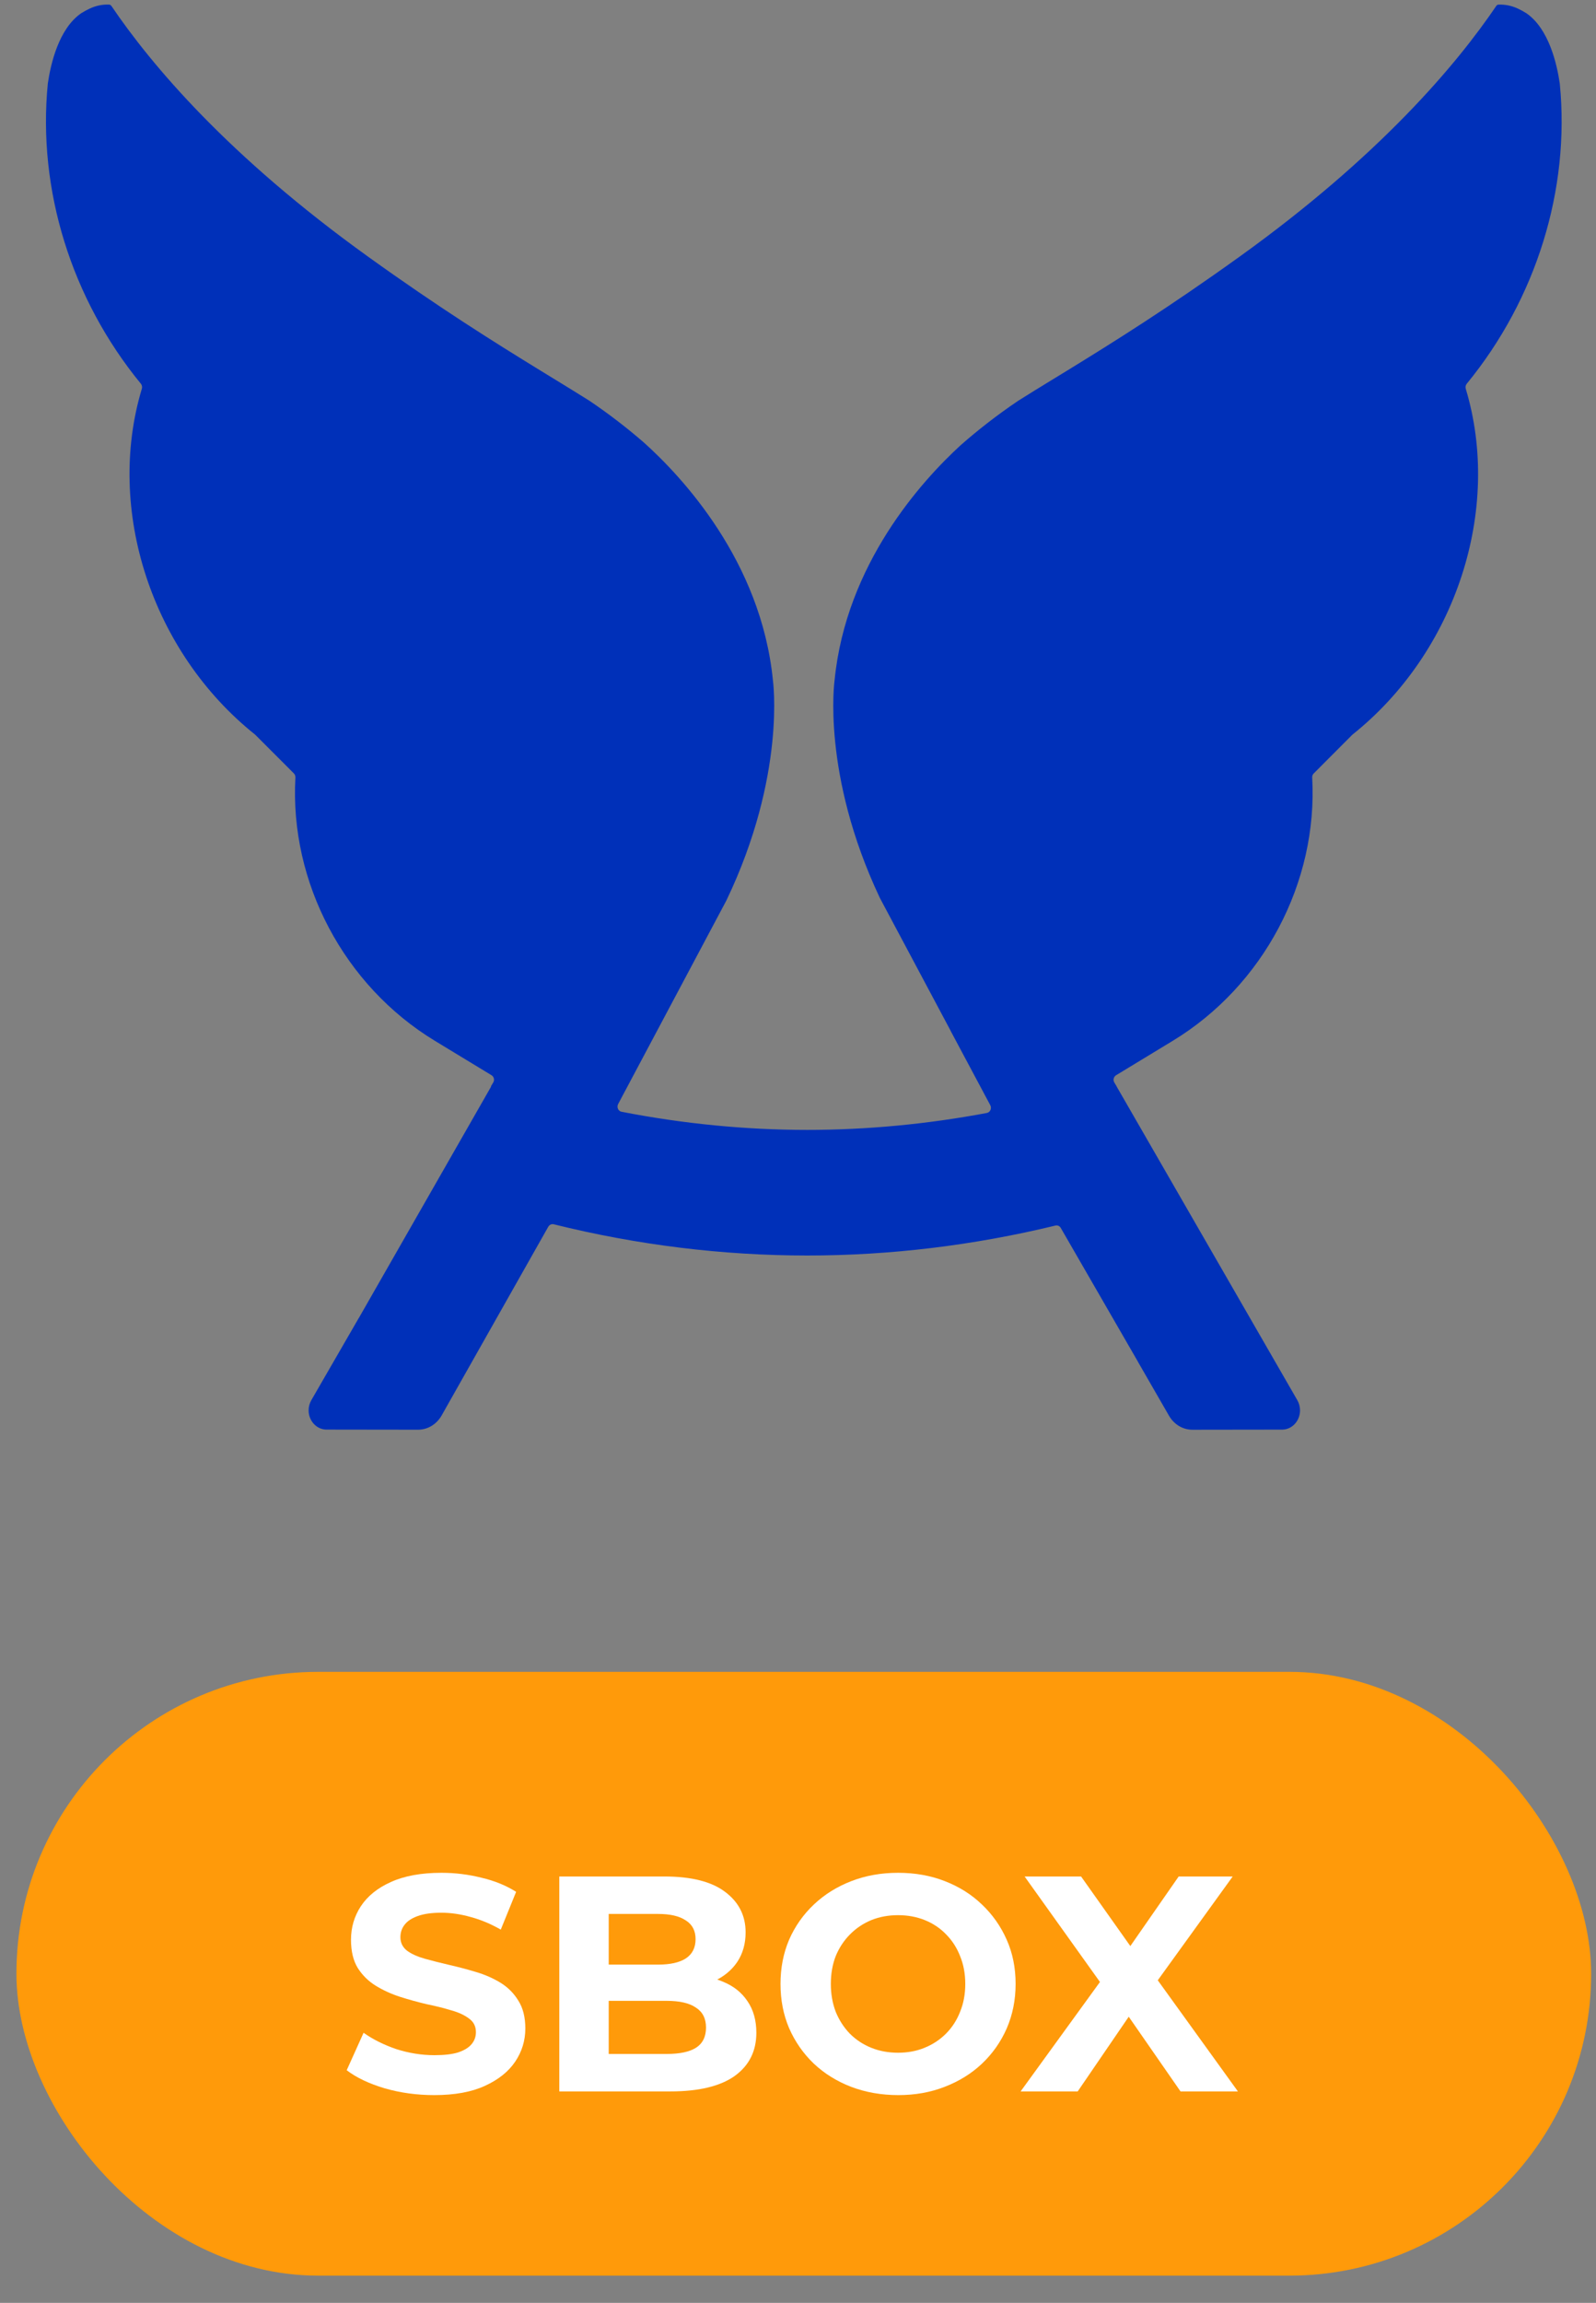 <svg width="52" height="75" viewBox="0 0 52 75" fill="none" xmlns="http://www.w3.org/2000/svg">
<rect x="0" y="0" width="52" height="75" fill="#808080" stroke="none"/>
<rect x="0.535" y="54.449" width="51.307" height="19.665" rx="9.832" fill="#FF9A0A"/>
<path d="M14.146 68.234C13.586 68.234 13.05 68.161 12.536 68.014C12.023 67.861 11.61 67.664 11.296 67.424L11.846 66.204C12.146 66.417 12.499 66.594 12.906 66.734C13.319 66.867 13.736 66.934 14.156 66.934C14.476 66.934 14.733 66.904 14.926 66.844C15.126 66.777 15.273 66.687 15.366 66.574C15.46 66.461 15.506 66.331 15.506 66.184C15.506 65.997 15.433 65.851 15.286 65.744C15.139 65.631 14.946 65.541 14.706 65.474C14.466 65.401 14.2 65.334 13.906 65.274C13.62 65.207 13.329 65.127 13.036 65.034C12.749 64.941 12.486 64.821 12.246 64.674C12.006 64.527 11.809 64.334 11.656 64.094C11.509 63.854 11.436 63.547 11.436 63.174C11.436 62.774 11.543 62.411 11.756 62.084C11.976 61.751 12.303 61.487 12.736 61.294C13.176 61.094 13.726 60.994 14.386 60.994C14.826 60.994 15.259 61.047 15.686 61.154C16.113 61.254 16.489 61.407 16.816 61.614L16.316 62.844C15.989 62.657 15.663 62.521 15.336 62.434C15.009 62.341 14.69 62.294 14.376 62.294C14.063 62.294 13.806 62.331 13.606 62.404C13.406 62.477 13.263 62.574 13.176 62.694C13.089 62.807 13.046 62.941 13.046 63.094C13.046 63.274 13.12 63.421 13.266 63.534C13.413 63.641 13.606 63.727 13.846 63.794C14.086 63.861 14.35 63.927 14.636 63.994C14.93 64.061 15.22 64.137 15.506 64.224C15.8 64.311 16.066 64.427 16.306 64.574C16.546 64.721 16.739 64.914 16.886 65.154C17.04 65.394 17.116 65.697 17.116 66.064C17.116 66.457 17.006 66.817 16.786 67.144C16.566 67.471 16.236 67.734 15.796 67.934C15.363 68.134 14.813 68.234 14.146 68.234Z" fill="white"/>
<path d="M18.223 68.114V61.114H21.643C22.523 61.114 23.183 61.281 23.623 61.614C24.07 61.947 24.293 62.387 24.293 62.934C24.293 63.301 24.203 63.621 24.023 63.894C23.843 64.161 23.596 64.367 23.283 64.514C22.97 64.661 22.61 64.734 22.203 64.734L22.393 64.324C22.833 64.324 23.223 64.397 23.563 64.544C23.903 64.684 24.166 64.894 24.353 65.174C24.546 65.454 24.643 65.797 24.643 66.204C24.643 66.804 24.406 67.274 23.933 67.614C23.46 67.947 22.763 68.114 21.843 68.114H18.223ZM19.833 66.894H21.723C22.143 66.894 22.46 66.827 22.673 66.694C22.893 66.554 23.003 66.334 23.003 66.034C23.003 65.741 22.893 65.524 22.673 65.384C22.46 65.237 22.143 65.164 21.723 65.164H19.713V63.984H21.443C21.836 63.984 22.136 63.917 22.343 63.784C22.556 63.644 22.663 63.434 22.663 63.154C22.663 62.881 22.556 62.677 22.343 62.544C22.136 62.404 21.836 62.334 21.443 62.334H19.833V66.894Z" fill="white"/>
<path d="M29.27 68.234C28.716 68.234 28.203 68.144 27.73 67.964C27.263 67.784 26.856 67.531 26.51 67.204C26.17 66.877 25.903 66.494 25.71 66.054C25.523 65.614 25.43 65.134 25.43 64.614C25.43 64.094 25.523 63.614 25.71 63.174C25.903 62.734 26.173 62.351 26.52 62.024C26.866 61.697 27.273 61.444 27.74 61.264C28.206 61.084 28.713 60.994 29.26 60.994C29.813 60.994 30.32 61.084 30.78 61.264C31.246 61.444 31.65 61.697 31.99 62.024C32.336 62.351 32.606 62.734 32.8 63.174C32.993 63.607 33.09 64.087 33.09 64.614C33.09 65.134 32.993 65.617 32.8 66.064C32.606 66.504 32.336 66.887 31.99 67.214C31.65 67.534 31.246 67.784 30.78 67.964C30.32 68.144 29.816 68.234 29.27 68.234ZM29.26 66.854C29.573 66.854 29.86 66.801 30.12 66.694C30.386 66.587 30.62 66.434 30.82 66.234C31.02 66.034 31.173 65.797 31.28 65.524C31.393 65.251 31.45 64.947 31.45 64.614C31.45 64.281 31.393 63.977 31.28 63.704C31.173 63.431 31.02 63.194 30.82 62.994C30.626 62.794 30.396 62.641 30.13 62.534C29.863 62.427 29.573 62.374 29.26 62.374C28.946 62.374 28.656 62.427 28.39 62.534C28.13 62.641 27.9 62.794 27.7 62.994C27.5 63.194 27.343 63.431 27.23 63.704C27.123 63.977 27.07 64.281 27.07 64.614C27.07 64.941 27.123 65.244 27.23 65.524C27.343 65.797 27.496 66.034 27.69 66.234C27.89 66.434 28.123 66.587 28.39 66.694C28.656 66.801 28.946 66.854 29.26 66.854Z" fill="white"/>
<path d="M33.253 68.114L36.263 63.964V65.144L33.383 61.114H35.223L37.213 63.924L36.443 63.934L38.403 61.114H40.163L37.303 65.074V63.914L40.333 68.114H38.463L36.403 65.144H37.143L35.113 68.114H33.253Z" fill="white"/>
<path d="M50.82 2.722C51.16 6.174 50.054 9.737 47.788 12.499C47.752 12.544 47.74 12.604 47.756 12.66C48.947 16.61 47.428 21.243 44.063 23.927L42.803 25.19C42.768 25.224 42.75 25.272 42.753 25.322C42.945 28.739 41.161 32.107 38.208 33.899L36.363 35.019C36.325 35.042 36.297 35.081 36.286 35.126C36.275 35.169 36.283 35.216 36.306 35.255L36.31 35.262L36.385 35.386H36.382L42.271 45.606C42.327 45.704 42.357 45.819 42.357 45.934C42.357 46.274 42.1 46.555 41.784 46.56L38.851 46.564C38.539 46.564 38.254 46.394 38.089 46.11L37.08 44.359C37.078 44.355 37.075 44.349 37.073 44.344L34.56 39.99C34.524 39.928 34.457 39.899 34.39 39.914C31.722 40.561 29.001 40.89 26.302 40.89C23.539 40.89 20.759 40.548 18.037 39.872C17.974 39.857 17.901 39.89 17.866 39.949L14.384 46.108C14.217 46.393 13.932 46.563 13.62 46.563H13.587L10.63 46.559C10.312 46.555 10.055 46.273 10.055 45.933C10.055 45.818 10.086 45.704 10.141 45.606L11.685 42.933C11.688 42.927 11.692 42.922 11.696 42.917L16.003 35.385H15.992L16.07 35.255C16.094 35.216 16.101 35.168 16.091 35.125C16.08 35.079 16.052 35.041 16.014 35.018L14.169 33.898C11.215 32.105 9.432 28.739 9.625 25.321C9.627 25.271 9.609 25.223 9.575 25.189L8.314 23.927C4.949 21.243 3.431 16.61 4.622 12.659C4.638 12.603 4.626 12.543 4.59 12.498C2.323 9.736 1.218 6.174 1.558 2.721C1.651 2.08 1.915 0.93 2.65 0.428C2.749 0.367 2.84 0.318 2.927 0.278C3.127 0.185 3.337 0.141 3.553 0.15C3.584 0.151 3.611 0.167 3.629 0.193C4.929 2.112 7.436 5.087 12.002 8.366C14.317 10.029 16.111 11.149 17.611 12.07C17.619 12.074 18.016 12.318 18.016 12.318C18.448 12.582 18.84 12.823 19.209 13.055C19.87 13.502 20.455 13.959 20.976 14.41C22.205 15.513 24.796 18.264 25.182 22.151C25.182 22.151 25.624 25.24 23.668 29.325L20.143 35.951C20.116 35.999 20.112 36.058 20.133 36.11C20.154 36.161 20.198 36.198 20.249 36.208C22.26 36.6 24.297 36.799 26.302 36.799C28.238 36.799 30.208 36.613 32.155 36.247C32.206 36.236 32.25 36.2 32.272 36.148C32.293 36.097 32.29 36.037 32.262 35.989L32.07 35.631L32.068 35.626L30.969 33.567H30.971L28.668 29.246C26.756 25.201 27.192 22.152 27.192 22.152C27.567 18.367 30.034 15.659 31.298 14.501C31.844 14.02 32.465 13.532 33.169 13.056C33.508 12.841 33.867 12.622 34.258 12.382L34.767 12.071C36.267 11.15 38.062 10.029 40.376 8.367C44.943 5.088 47.45 2.112 48.75 0.194C48.767 0.167 48.795 0.151 48.825 0.151C49.041 0.142 49.252 0.186 49.451 0.278C49.539 0.319 49.63 0.368 49.728 0.429C50.463 0.931 50.727 2.081 50.82 2.722Z" fill="#0030B9"/>
</svg>
